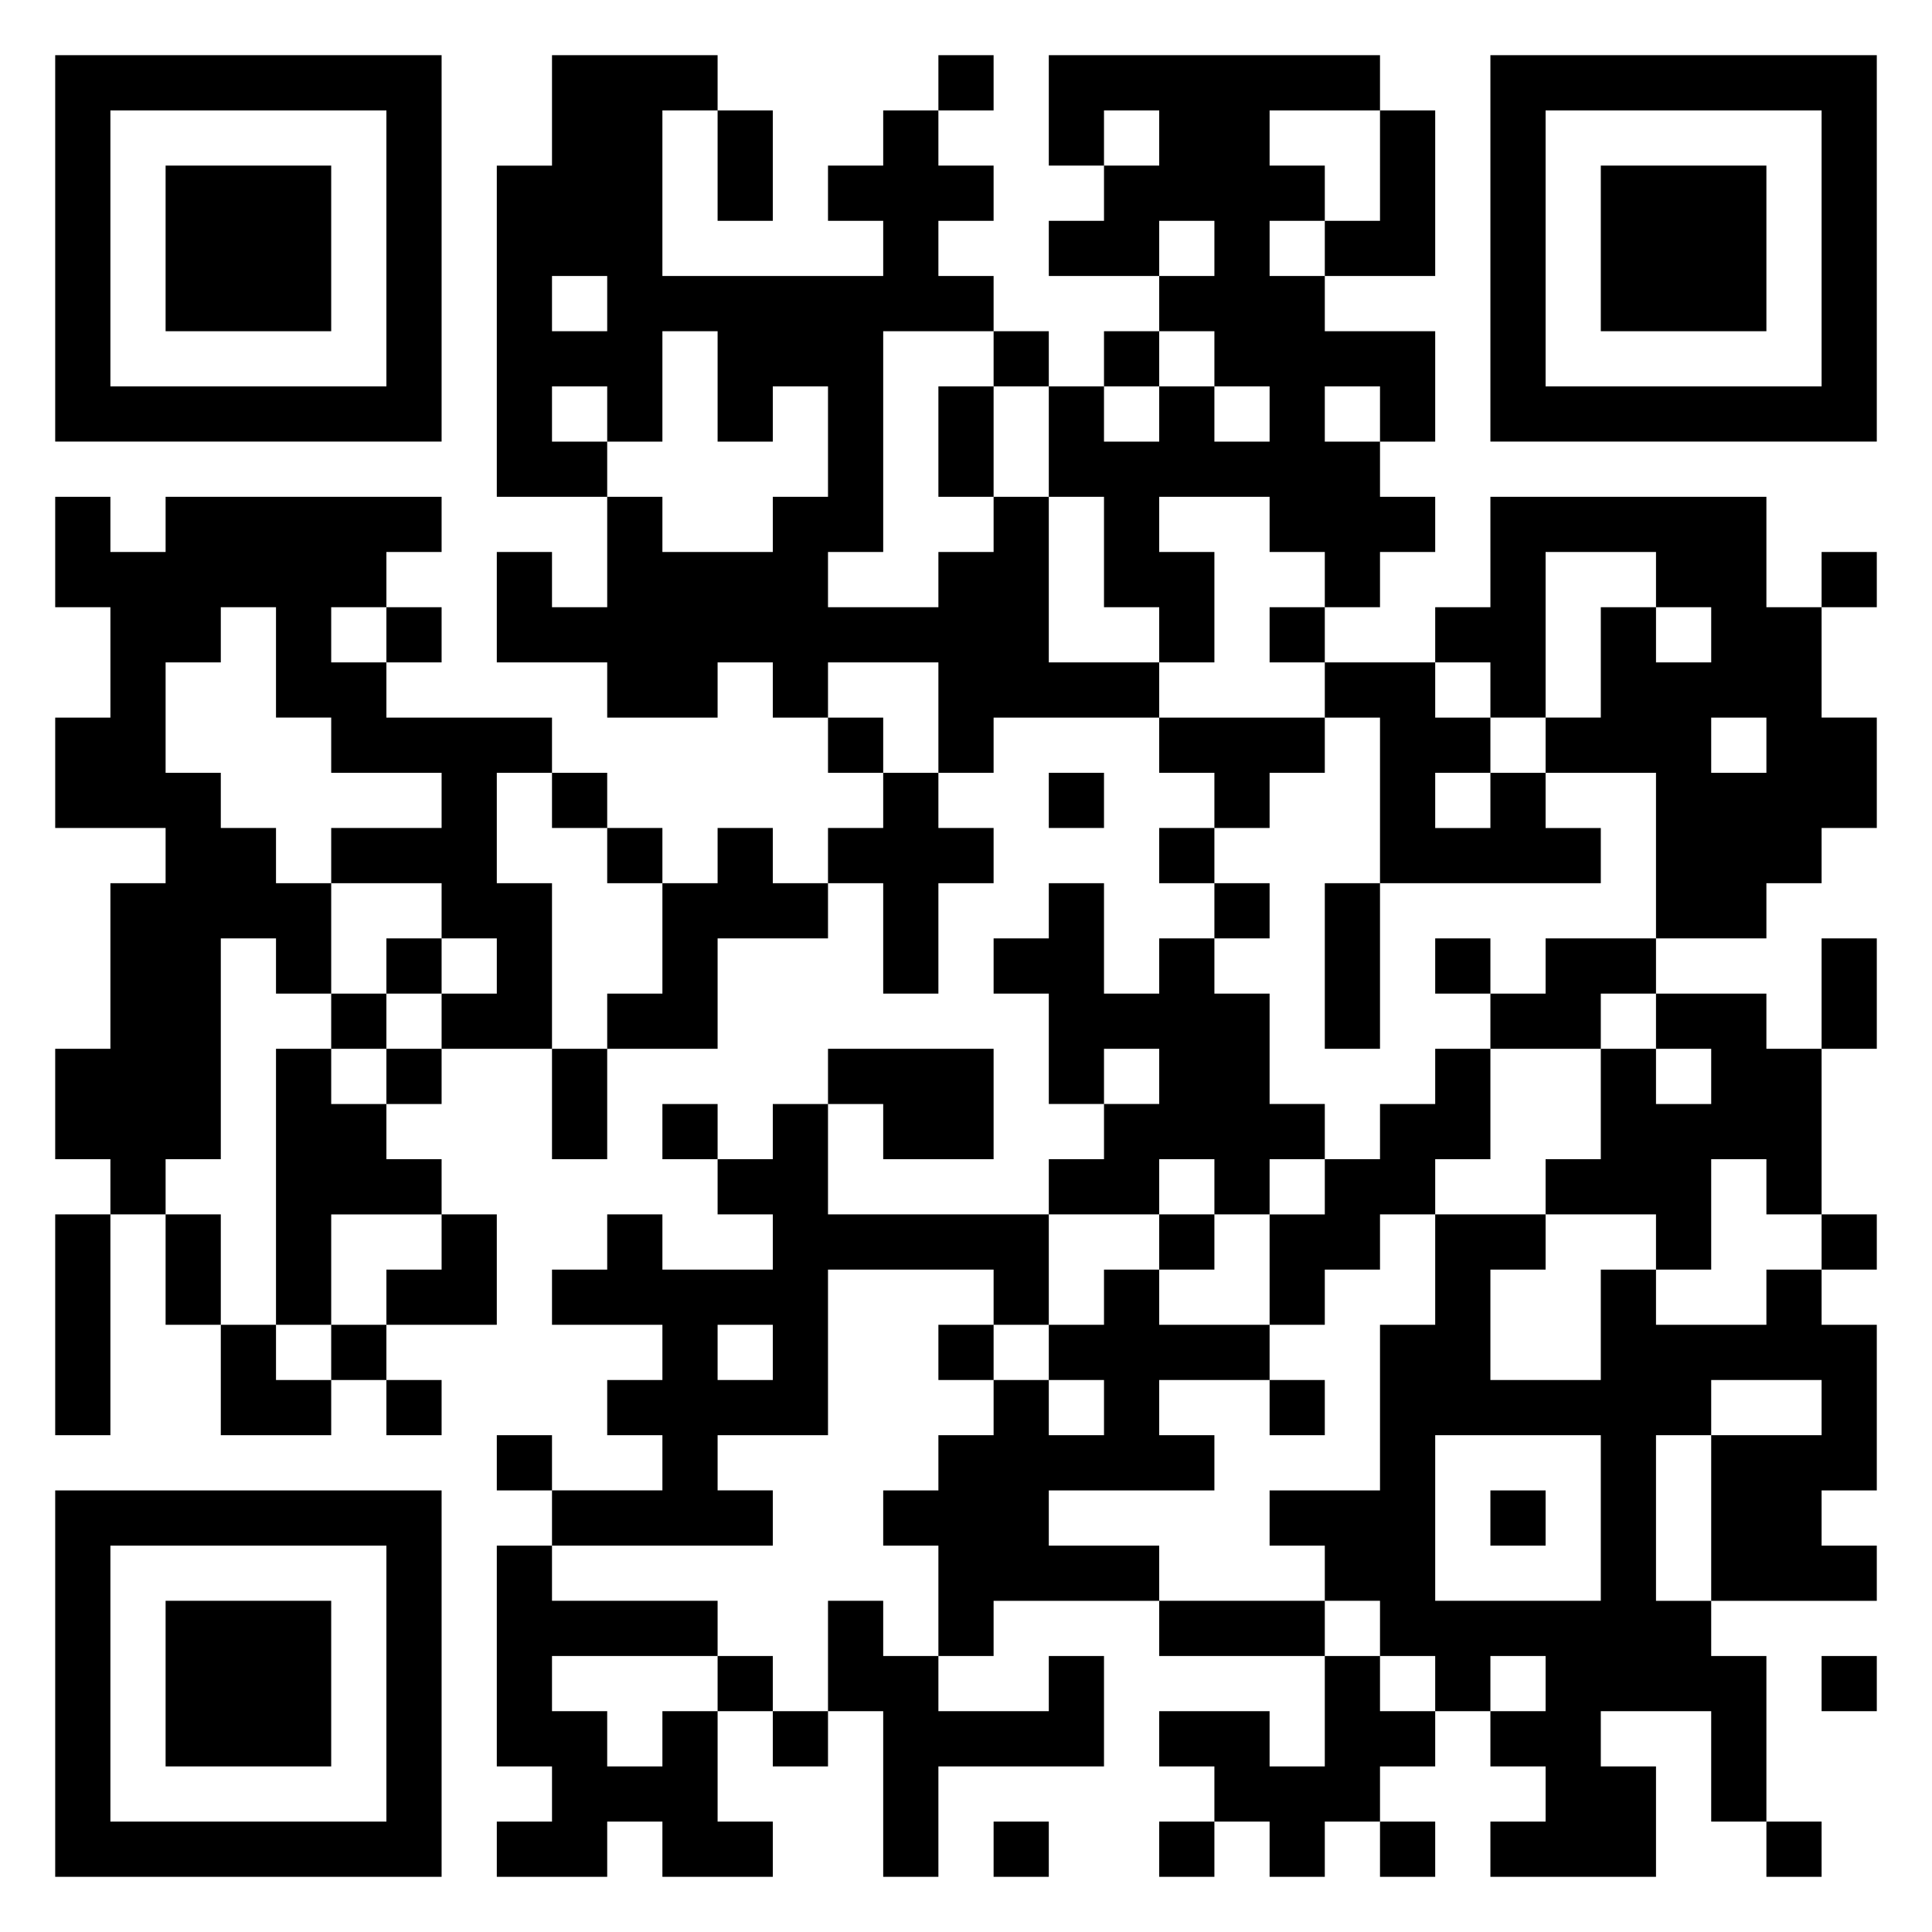<svg xmlns="http://www.w3.org/2000/svg" viewBox="0 0 35 35"><path d="M1 1h7v7h-7zM10 1h3v1h-1v3h4v-1h-1v-1h1v-1h1v1h1v1h-1v1h1v1h-2v4h-1v1h2v-1h1v-1h1v3h2v1h-3v1h-1v-2h-2v1h-1v-1h-1v1h-2v-1h-2v-2h1v1h1v-2h1v1h2v-1h1v-2h-1v1h-1v-2h-1v2h-1v-1h-1v1h1v1h-2v-6h1zM17 1h1v1h-1zM19 1h6v1h-2v1h1v1h-1v1h1v1h2v2h-1v-1h-1v1h1v1h1v1h-1v1h-1v-1h-1v-1h-2v1h1v2h-1v-1h-1v-2h-1v-2h1v1h1v-1h1v1h1v-1h-1v-1h-1v-1h1v-1h-1v1h-2v-1h1v-1h1v-1h-1v1h-1zM27 1h7v7h-7zM2 2v5h5v-5zM13 2h1v2h-1zM25 2h1v3h-2v-1h1zM28 2v5h5v-5zM3 3h3v3h-3zM29 3h3v3h-3zM10 5v1h1v-1zM18 6h1v1h-1zM20 6h1v1h-1zM17 7h1v2h-1zM1 9h1v1h1v-1h5v1h-1v1h-1v1h1v1h3v1h-1v2h1v3h-2v-1h1v-1h-1v-1h-2v-1h2v-1h-2v-1h-1v-2h-1v1h-1v2h1v1h1v1h1v2h-1v-1h-1v4h-1v1h-1v-1h-1v-2h1v-3h1v-1h-2v-2h1v-2h-1zM27 9h5v2h1v2h1v2h-1v1h-1v1h-2v-3h-2v-1h1v-2h1v1h1v-1h-1v-1h-2v3h-1v-1h-1v-1h1zM33 10h1v1h-1zM7 11h1v1h-1zM23 11h1v1h-1zM24 12h2v1h1v1h-1v1h1v-1h1v1h1v1h-4v-3h-1zM15 13h1v1h-1zM21 13h3v1h-1v1h-1v-1h-1zM31 13v1h1v-1zM10 14h1v1h-1zM16 14h1v1h1v1h-1v2h-1v-2h-1v-1h1zM19 14h1v1h-1zM11 15h1v1h-1zM13 15h1v1h1v1h-2v2h-2v-1h1v-2h1zM21 15h1v1h-1zM19 16h1v2h1v-1h1v1h1v2h1v1h-1v1h-1v-1h-1v1h-2v-1h1v-1h1v-1h-1v1h-1v-2h-1v-1h1zM22 16h1v1h-1zM24 16h1v3h-1zM7 17h1v1h-1zM26 17h1v1h-1zM28 17h2v1h-1v1h-2v-1h1zM33 17h1v2h-1zM6 18h1v1h-1zM30 18h2v1h1v3h-1v-1h-1v2h-1v-1h-2v-1h1v-2h1v1h1v-1h-1zM5 19h1v1h1v1h1v1h-2v2h-1zM7 19h1v1h-1zM10 19h1v2h-1zM15 19h3v2h-2v-1h-1zM26 19h1v2h-1v1h-1v1h-1v1h-1v-2h1v-1h1v-1h1zM12 20h1v1h-1zM14 20h1v2h4v2h-1v-1h-3v3h-2v1h1v1h-4v-1h2v-1h-1v-1h1v-1h-2v-1h1v-1h1v1h2v-1h-1v-1h1zM1 22h1v4h-1zM3 22h1v2h-1zM8 22h1v2h-2v-1h1zM21 22h1v1h-1zM26 22h2v1h-1v2h2v-2h1v1h2v-1h1v1h1v3h-1v1h1v1h-3v-3h2v-1h-2v1h-1v3h1v1h1v3h-1v-2h-2v1h1v2h-3v-1h1v-1h-1v-1h1v-1h-1v1h-1v-1h-1v-1h-1v-1h-1v-1h2v-3h1zM33 22h1v1h-1zM20 23h1v1h2v1h-2v1h1v1h-3v1h2v1h-3v1h-1v-2h-1v-1h1v-1h1v-1h1v1h1v-1h-1v-1h1zM4 24h1v1h1v1h-2zM6 24h1v1h-1zM13 24v1h1v-1zM17 24h1v1h-1zM7 25h1v1h-1zM23 25h1v1h-1zM9 26h1v1h-1zM26 26v3h3v-3zM1 27h7v7h-7zM27 27h1v1h-1zM2 28v5h5v-5zM9 28h1v1h3v1h-3v1h1v1h1v-1h1v2h1v1h-2v-1h-1v1h-2v-1h1v-1h-1zM3 29h3v3h-3zM15 29h1v1h1v1h2v-1h1v2h-3v2h-1v-3h-1zM21 29h3v1h-3zM13 30h1v1h-1zM24 30h1v1h1v1h-1v1h-1v1h-1v-1h-1v-1h-1v-1h2v1h1zM33 30h1v1h-1zM14 31h1v1h-1zM18 33h1v1h-1zM21 33h1v1h-1zM25 33h1v1h-1zM32 33h1v1h-1z"/></svg>